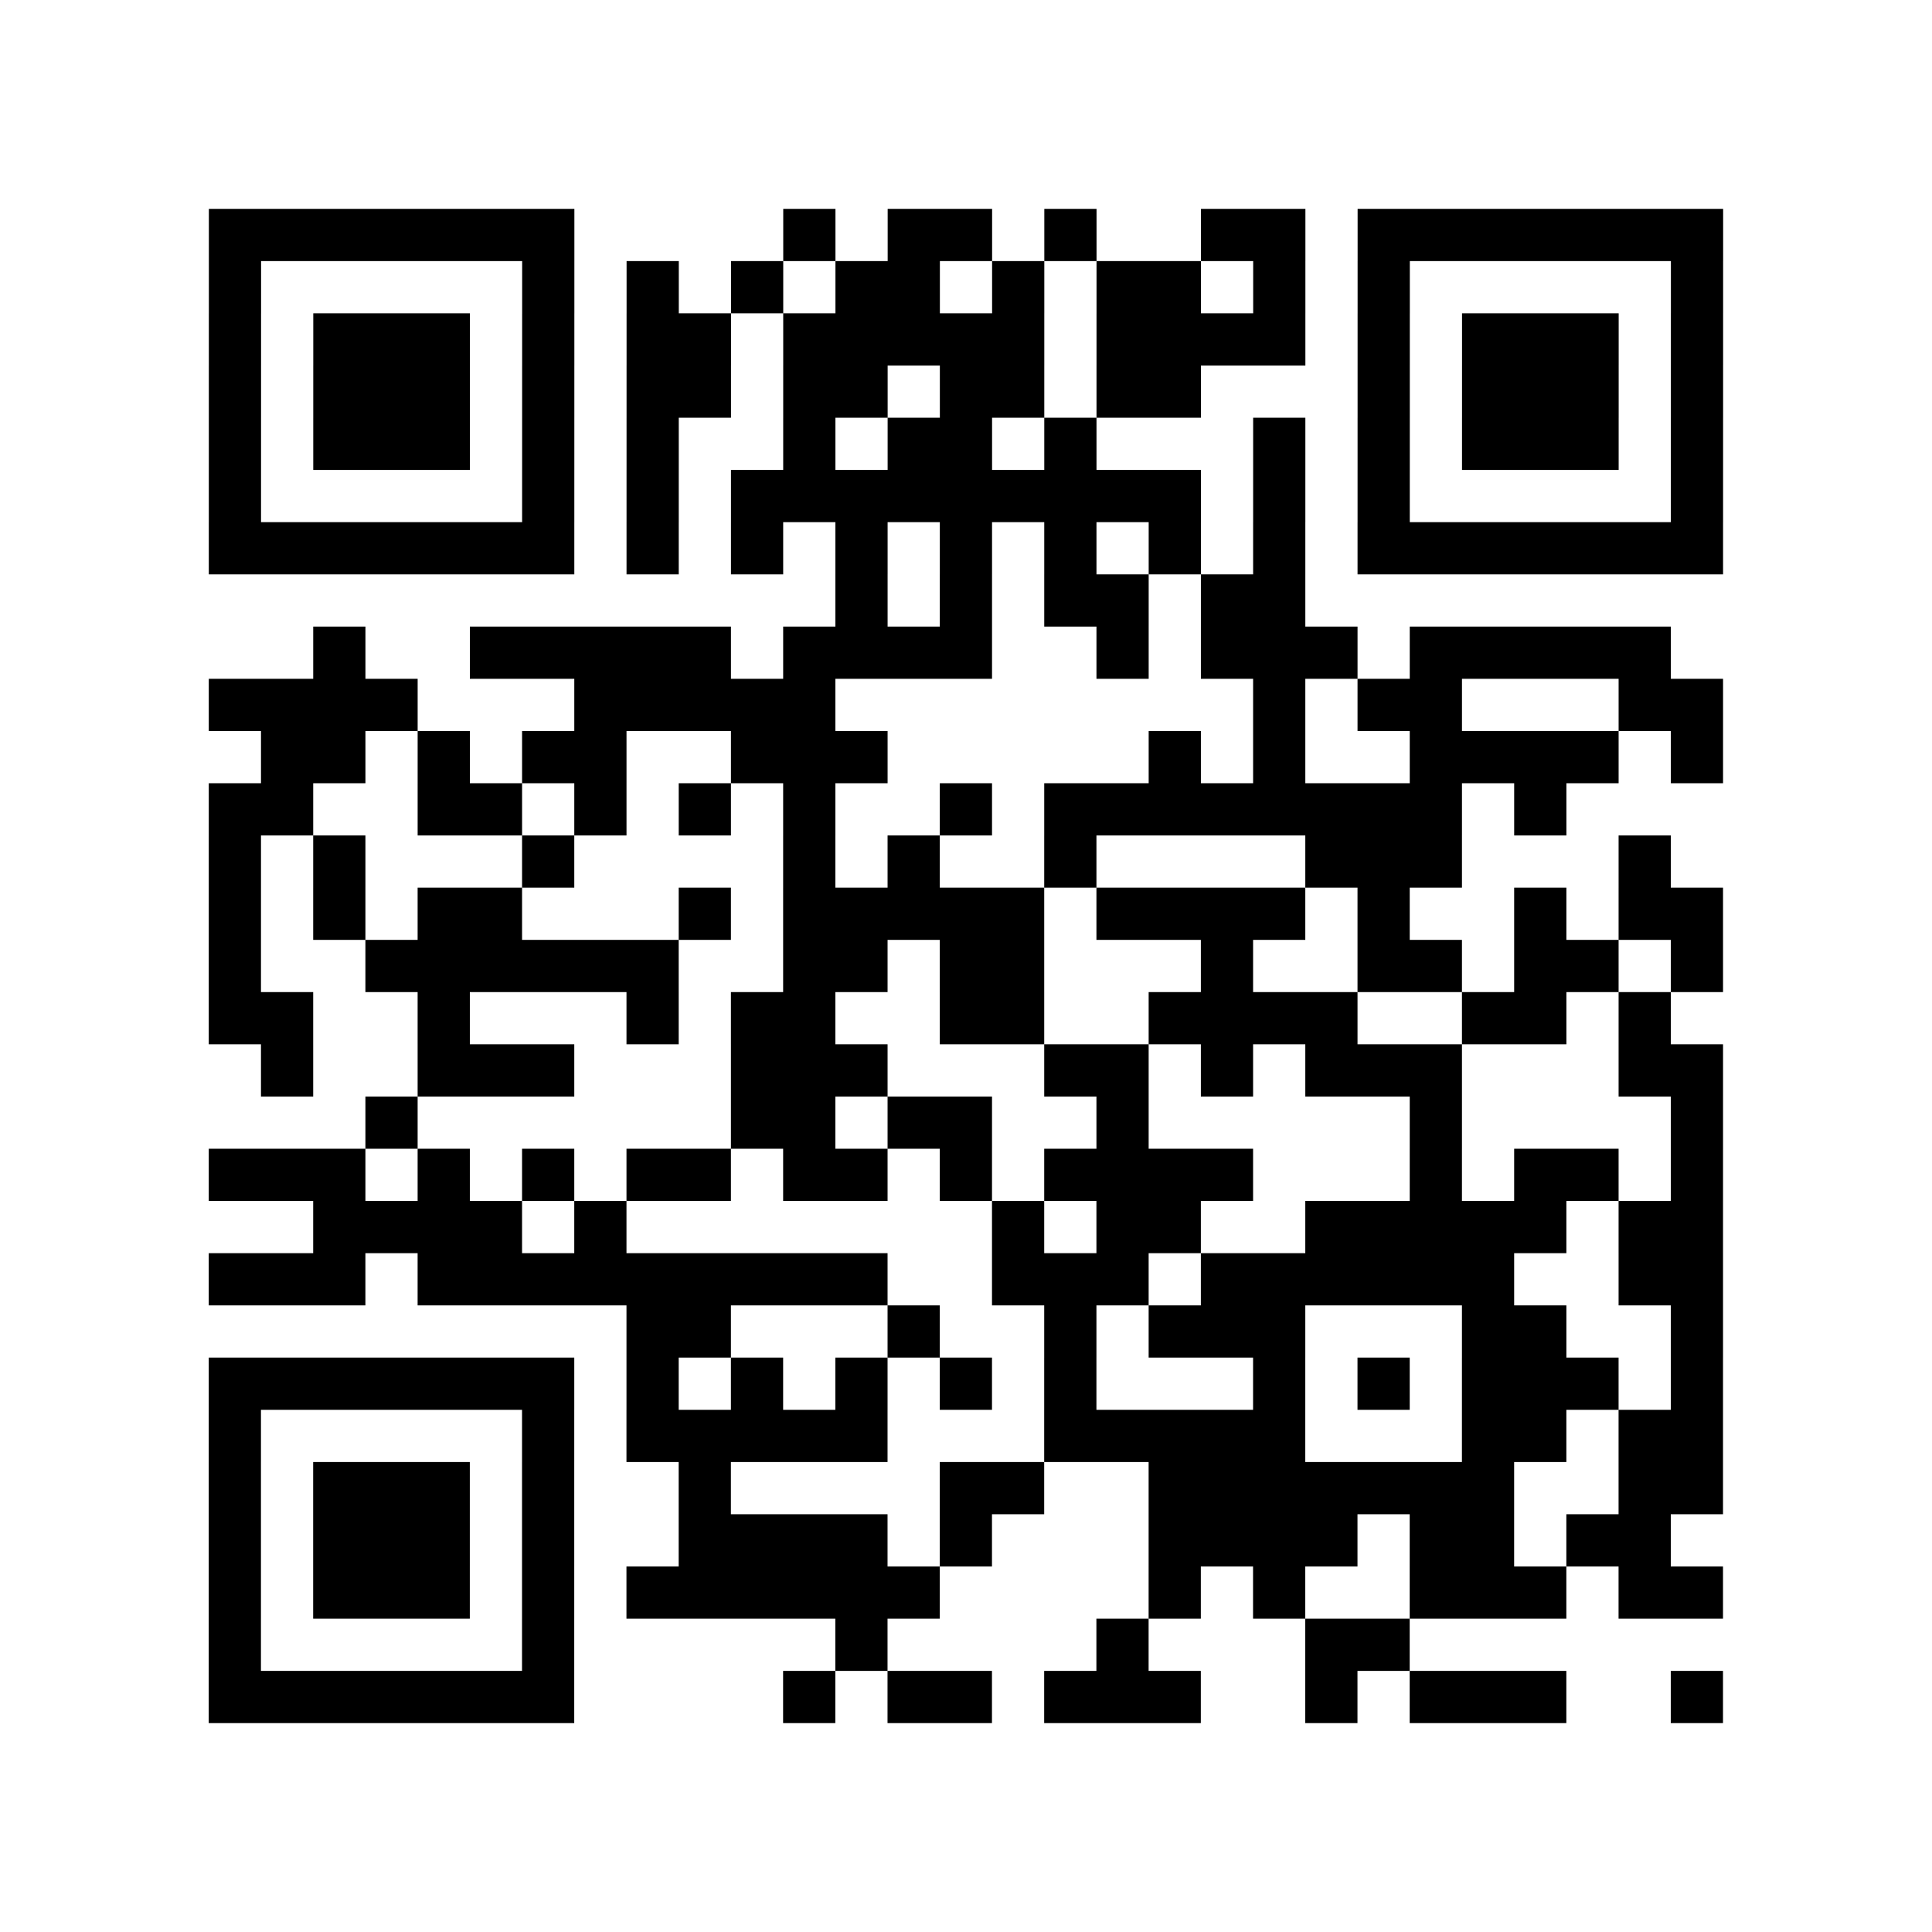 <?xml version="1.0" encoding="UTF-8"?>
<svg xmlns="http://www.w3.org/2000/svg" height="37" width="37" class="pyqrcode"><path stroke="#000" class="pyqrline" d="M4 4.5h7m4 0h1m1 0h2m1 0h1m2 0h2m1 0h7m-29 1h1m5 0h1m1 0h1m1 0h1m1 0h2m1 0h1m1 0h2m1 0h1m1 0h1m5 0h1m-29 1h1m1 0h3m1 0h1m1 0h2m1 0h5m1 0h4m1 0h1m1 0h3m1 0h1m-29 1h1m1 0h3m1 0h1m1 0h2m1 0h2m1 0h2m1 0h2m3 0h1m1 0h3m1 0h1m-29 1h1m1 0h3m1 0h1m1 0h1m2 0h1m1 0h2m1 0h1m3 0h1m1 0h1m1 0h3m1 0h1m-29 1h1m5 0h1m1 0h1m1 0h9m1 0h1m1 0h1m5 0h1m-29 1h7m1 0h1m1 0h1m1 0h1m1 0h1m1 0h1m1 0h1m1 0h1m1 0h7m-17 1h1m1 0h1m1 0h2m1 0h2m-19 1h1m2 0h5m1 0h4m2 0h1m1 0h3m1 0h5m-28 1h4m3 0h5m8 0h1m1 0h2m3 0h2m-28 1h2m1 0h1m1 0h2m2 0h3m5 0h1m1 0h1m2 0h4m1 0h1m-29 1h2m2 0h2m1 0h1m1 0h1m1 0h1m2 0h1m1 0h8m1 0h1m-26 1h1m1 0h1m3 0h1m4 0h1m1 0h1m2 0h1m4 0h3m3 0h1m-28 1h1m1 0h1m1 0h2m3 0h1m1 0h5m1 0h4m1 0h1m2 0h1m1 0h2m-29 1h1m2 0h6m2 0h2m1 0h2m3 0h1m2 0h2m1 0h2m1 0h1m-29 1h2m2 0h1m3 0h1m1 0h2m2 0h2m2 0h4m2 0h2m1 0h1m-27 1h1m2 0h3m3 0h3m3 0h2m1 0h1m1 0h3m3 0h2m-26 1h1m6 0h2m1 0h2m2 0h1m5 0h1m4 0h1m-29 1h3m1 0h1m1 0h1m1 0h2m1 0h2m1 0h1m1 0h4m3 0h1m1 0h2m1 0h1m-27 1h4m1 0h1m7 0h1m1 0h2m2 0h5m1 0h2m-29 1h3m1 0h9m2 0h3m1 0h6m2 0h2m-21 1h2m3 0h1m2 0h1m1 0h3m3 0h2m2 0h1m-29 1h7m1 0h1m1 0h1m1 0h1m1 0h1m1 0h1m3 0h1m1 0h1m1 0h3m1 0h1m-29 1h1m5 0h1m1 0h5m3 0h5m3 0h2m1 0h2m-29 1h1m1 0h3m1 0h1m2 0h1m4 0h2m2 0h7m2 0h2m-29 1h1m1 0h3m1 0h1m2 0h4m1 0h1m3 0h4m1 0h2m1 0h2m-28 1h1m1 0h3m1 0h1m1 0h6m4 0h1m1 0h1m2 0h3m1 0h2m-29 1h1m5 0h1m5 0h1m4 0h1m3 0h2m-23 1h7m4 0h1m1 0h2m1 0h3m2 0h1m1 0h3m2 0h1"/></svg>
